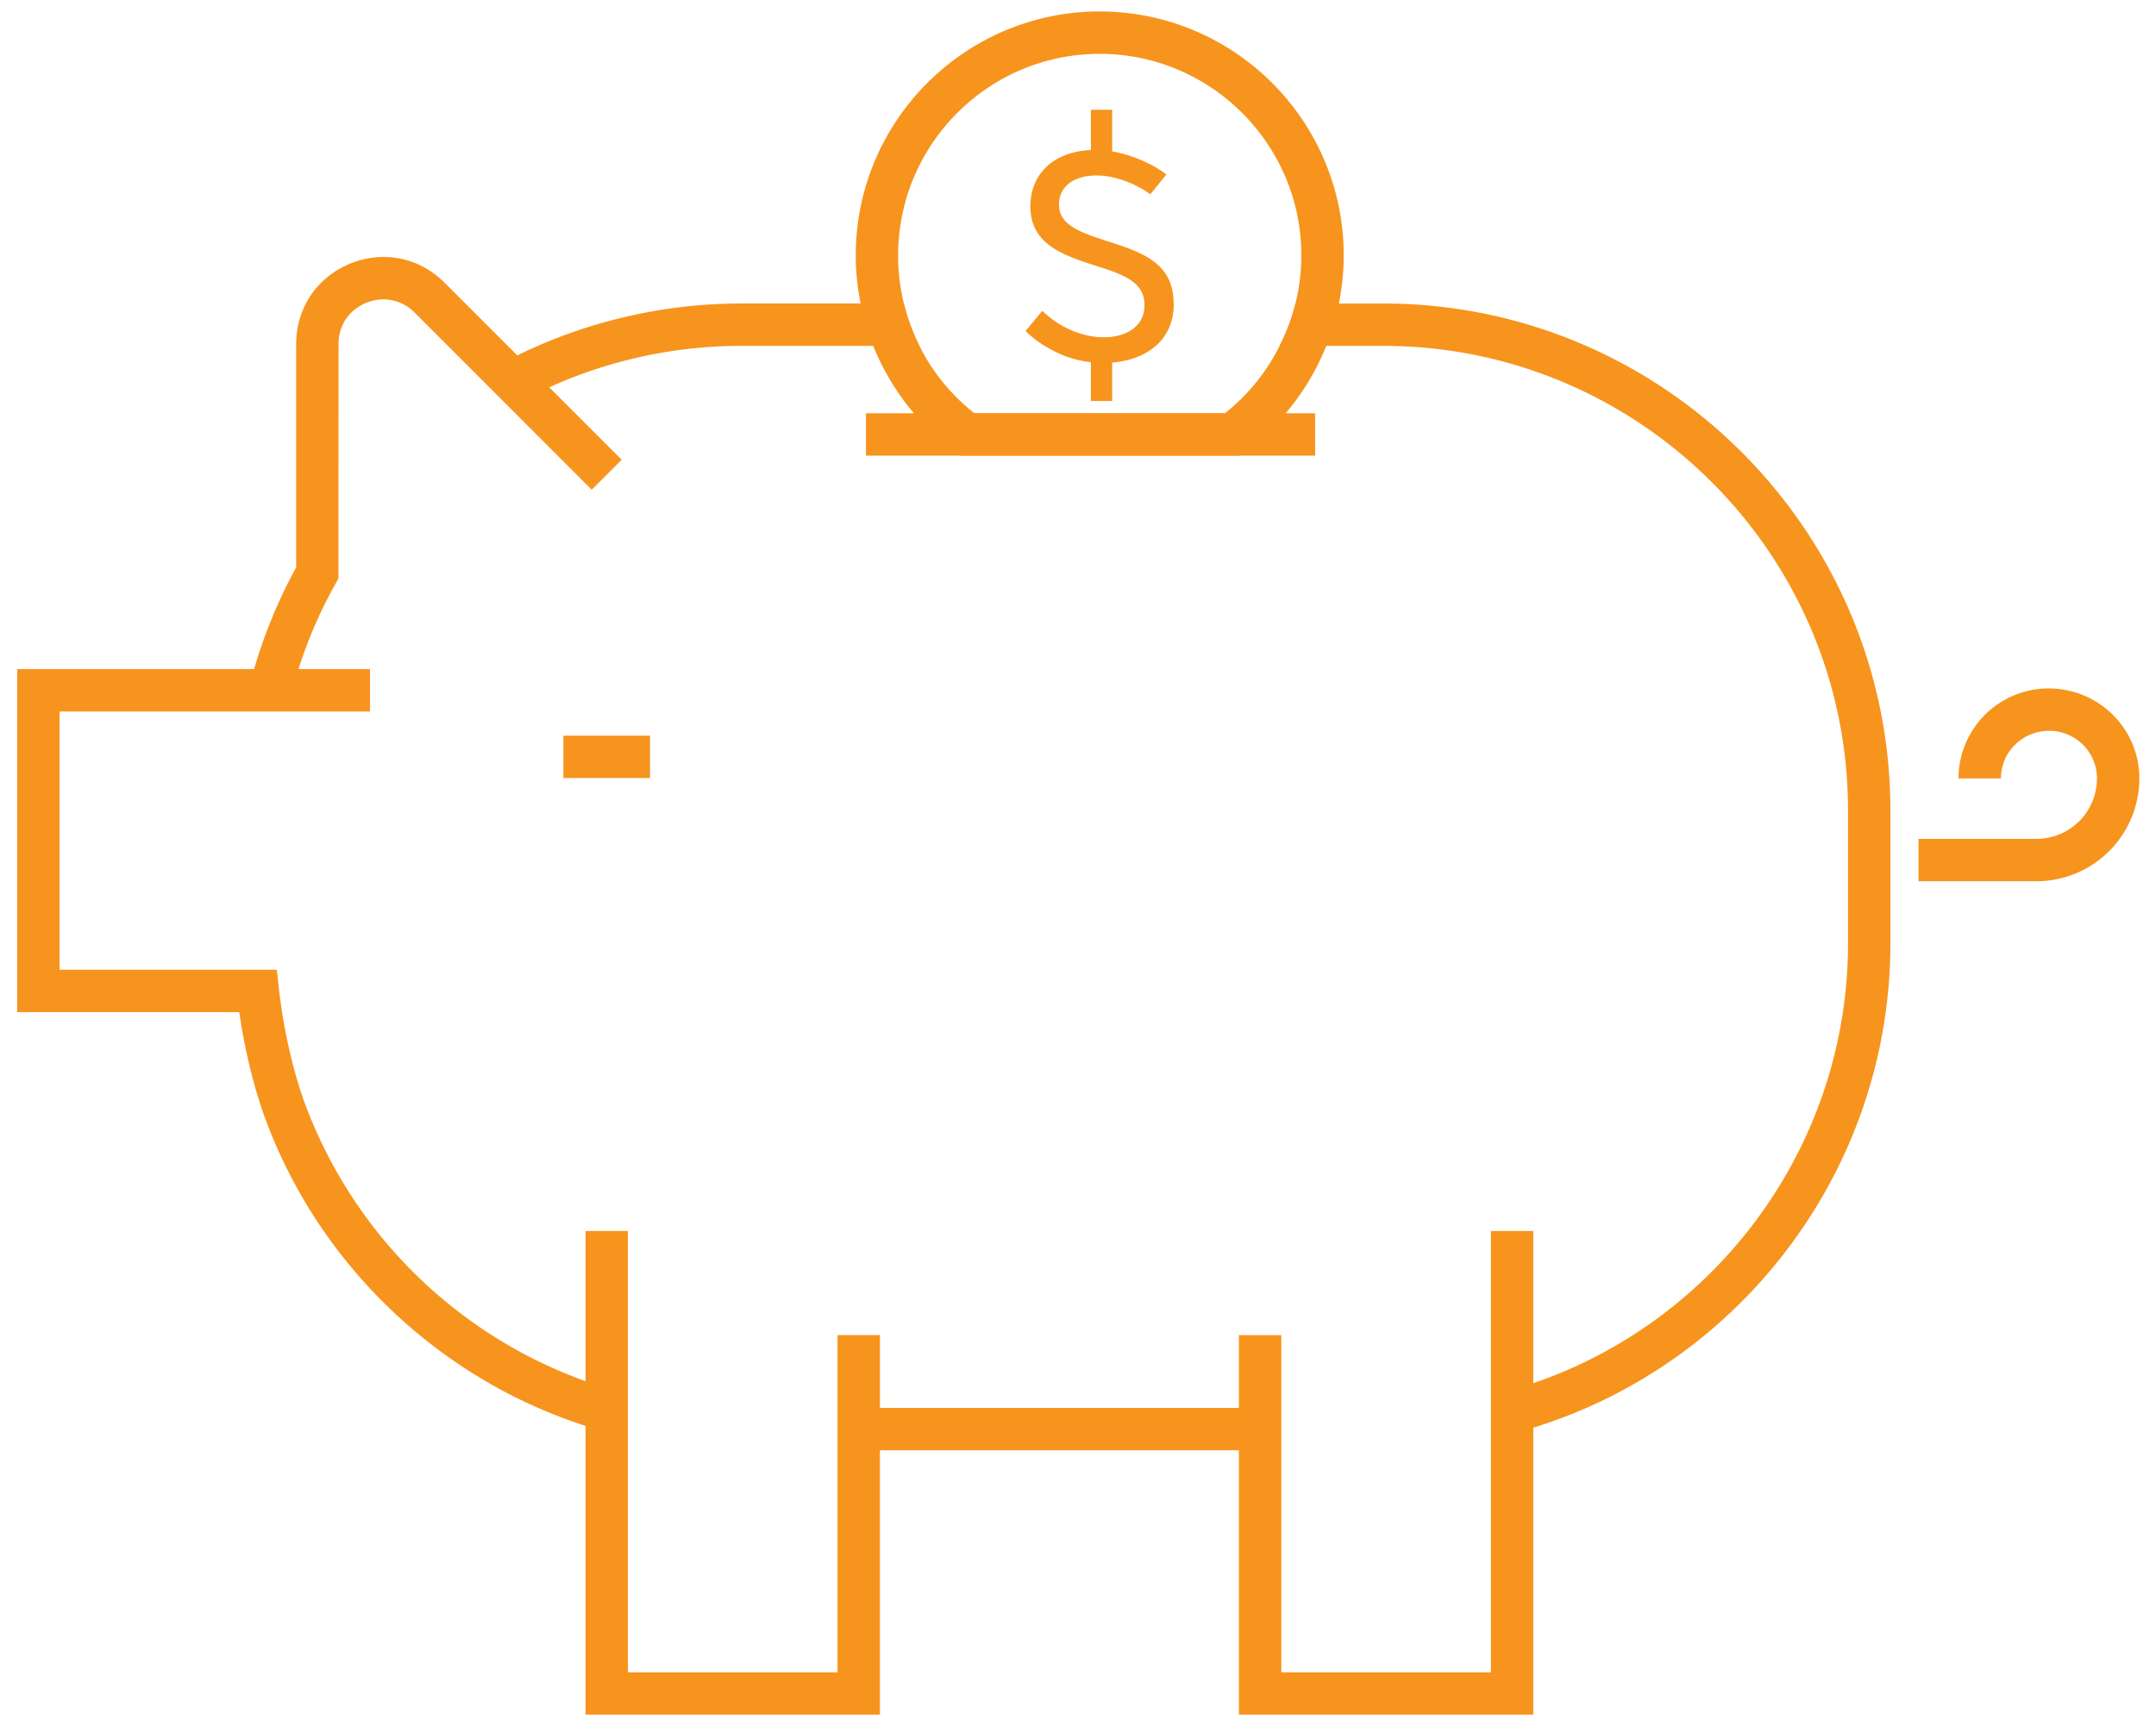 <svg xmlns="http://www.w3.org/2000/svg" width="94" height="75" viewBox="0 0 94 75"><g><g><g><g><path fill="#f7941d" d="M51.17 13.237v.023c0 .749-.277 1.377-.785 1.825h-4.828a4.807 4.807 0 0 1-.836-.651l.725-.869c.78.758 1.783 1.15 2.675 1.15 1.026 0 1.783-.508 1.783-1.38 0-.033 0-.065-.004-.098z"/></g><g><g><g><g><g><path fill="#f7941d" d="M88.79 38.433h-5.144v-1.848h5.144a2.639 2.639 0 0 0 2.636-2.636 2.079 2.079 0 0 0-2.077-2.077c-1.18 0-2.11.932-2.11 2.077H85.39a3.929 3.929 0 0 1 3.925-3.925c2.198 0 3.959 1.76 3.959 3.925a4.489 4.489 0 0 1-4.484 4.484z"/></g></g></g></g></g><g><g><g><g><g><g><path fill="#f7941d" d="M55.79 15.085a8.715 8.715 0 0 1-2.384 2.938H42.485a8.617 8.617 0 0 1-2.398-2.938 8.776 8.776 0 0 1-.929-3.945c0-4.847 3.941-8.792 8.788-8.792 4.846 0 8.791 3.945 8.791 8.792a8.58 8.58 0 0 1-.258 2.097 8.38 8.38 0 0 1-.689 1.848zM47.946.5C42.083.5 37.31 5.272 37.31 11.14c0 .711.074 1.413.213 2.097.13.633.314 1.252.55 1.848a10.657 10.657 0 0 0 1.774 2.938c.522.62 1.113 1.179 1.774 1.668l.245.18h12.16l.244-.18a10.364 10.364 0 0 0 1.784-1.668 10.628 10.628 0 0 0 2.32-4.786c.137-.684.211-1.386.211-2.097C58.585 5.272 53.813.5 47.945.5z"/></g></g></g></g></g><g><g><g><g><g><g><path fill="#f7941d" d="M48.172 10.484c-1.16-.38-2-.698-2-1.566 0-.813.679-1.266 1.649-1.266.684 0 1.603.29 2.333.822l.698-.864c-.615-.48-1.525-.86-2.361-1.007V4.787h-.929v1.756c-1.695.078-2.638 1.104-2.638 2.449 0 1.653 1.386 2.13 2.901 2.614 1.239.388 2.024.712 2.075 1.631.004.033.004.065.004.097 0 .873-.757 1.382-1.783 1.382-.892 0-1.894-.393-2.675-1.15l-.725.868c.263.254.54.471.836.651a4.678 4.678 0 0 0 2.005.712v1.69h.929v-1.676c.794-.065 1.441-.32 1.894-.726.508-.448.785-1.076.785-1.825v-.023c-.014-1.76-1.303-2.217-2.998-2.753z"/></g></g></g></g></g></g></g><g><g><g><g><g><path fill="#f7941d" d="M37.754 19.871v-1.848h19.584v1.848z"/></g></g></g></g></g><g><path fill="#f7941d" d="M60.309 13.237h-3.83a8.383 8.383 0 0 1-.689 1.848h4.519c11.17 0 20.263 9.088 20.263 20.259v5.798c0 8.787-5.678 16.433-13.722 19.182v-6.639h-1.848v19.247h-9.138V58.227h-1.848V61.4H38.364v-3.174h-1.848v14.705h-9.139V53.685H25.53v6.551a20.405 20.405 0 0 1-12.192-11.993c-.009-.019-.836-2.093-1.178-5.128l-.092-.823H2.596V31.03h13.536V29.18h-3.118a19.766 19.766 0 0 1 1.626-3.742l.116-.213.004-10.22c0-.812.448-1.482 1.197-1.792a1.9 1.9 0 0 1 2.12.42l7.72 7.725 1.308-1.307-3.16-3.16a20.303 20.303 0 0 1 8.376-1.807h7.766a8.507 8.507 0 0 1-.68-1.848h-7.086c-3.387 0-6.75.781-9.767 2.264l-3.174-3.174c-1.104-1.104-2.684-1.418-4.13-.822-1.441.6-2.338 1.94-2.338 3.502v9.739a22.107 22.107 0 0 0-1.834 4.435H.748v14.96h9.683c.412 2.845 1.16 4.712 1.183 4.776 2.36 6.288 7.544 11.218 13.915 13.269V74.78h12.835V63.249h15.652V74.78H66.85V62.264c9.093-2.813 15.57-11.318 15.57-21.122v-5.798c0-12.192-9.92-22.107-22.111-22.107z"/></g></g><g><g><g><g><g><path fill="#f7941d" d="M24.563 33.932v-1.848h3.777v1.848z"/></g></g></g></g></g></g></g></svg>